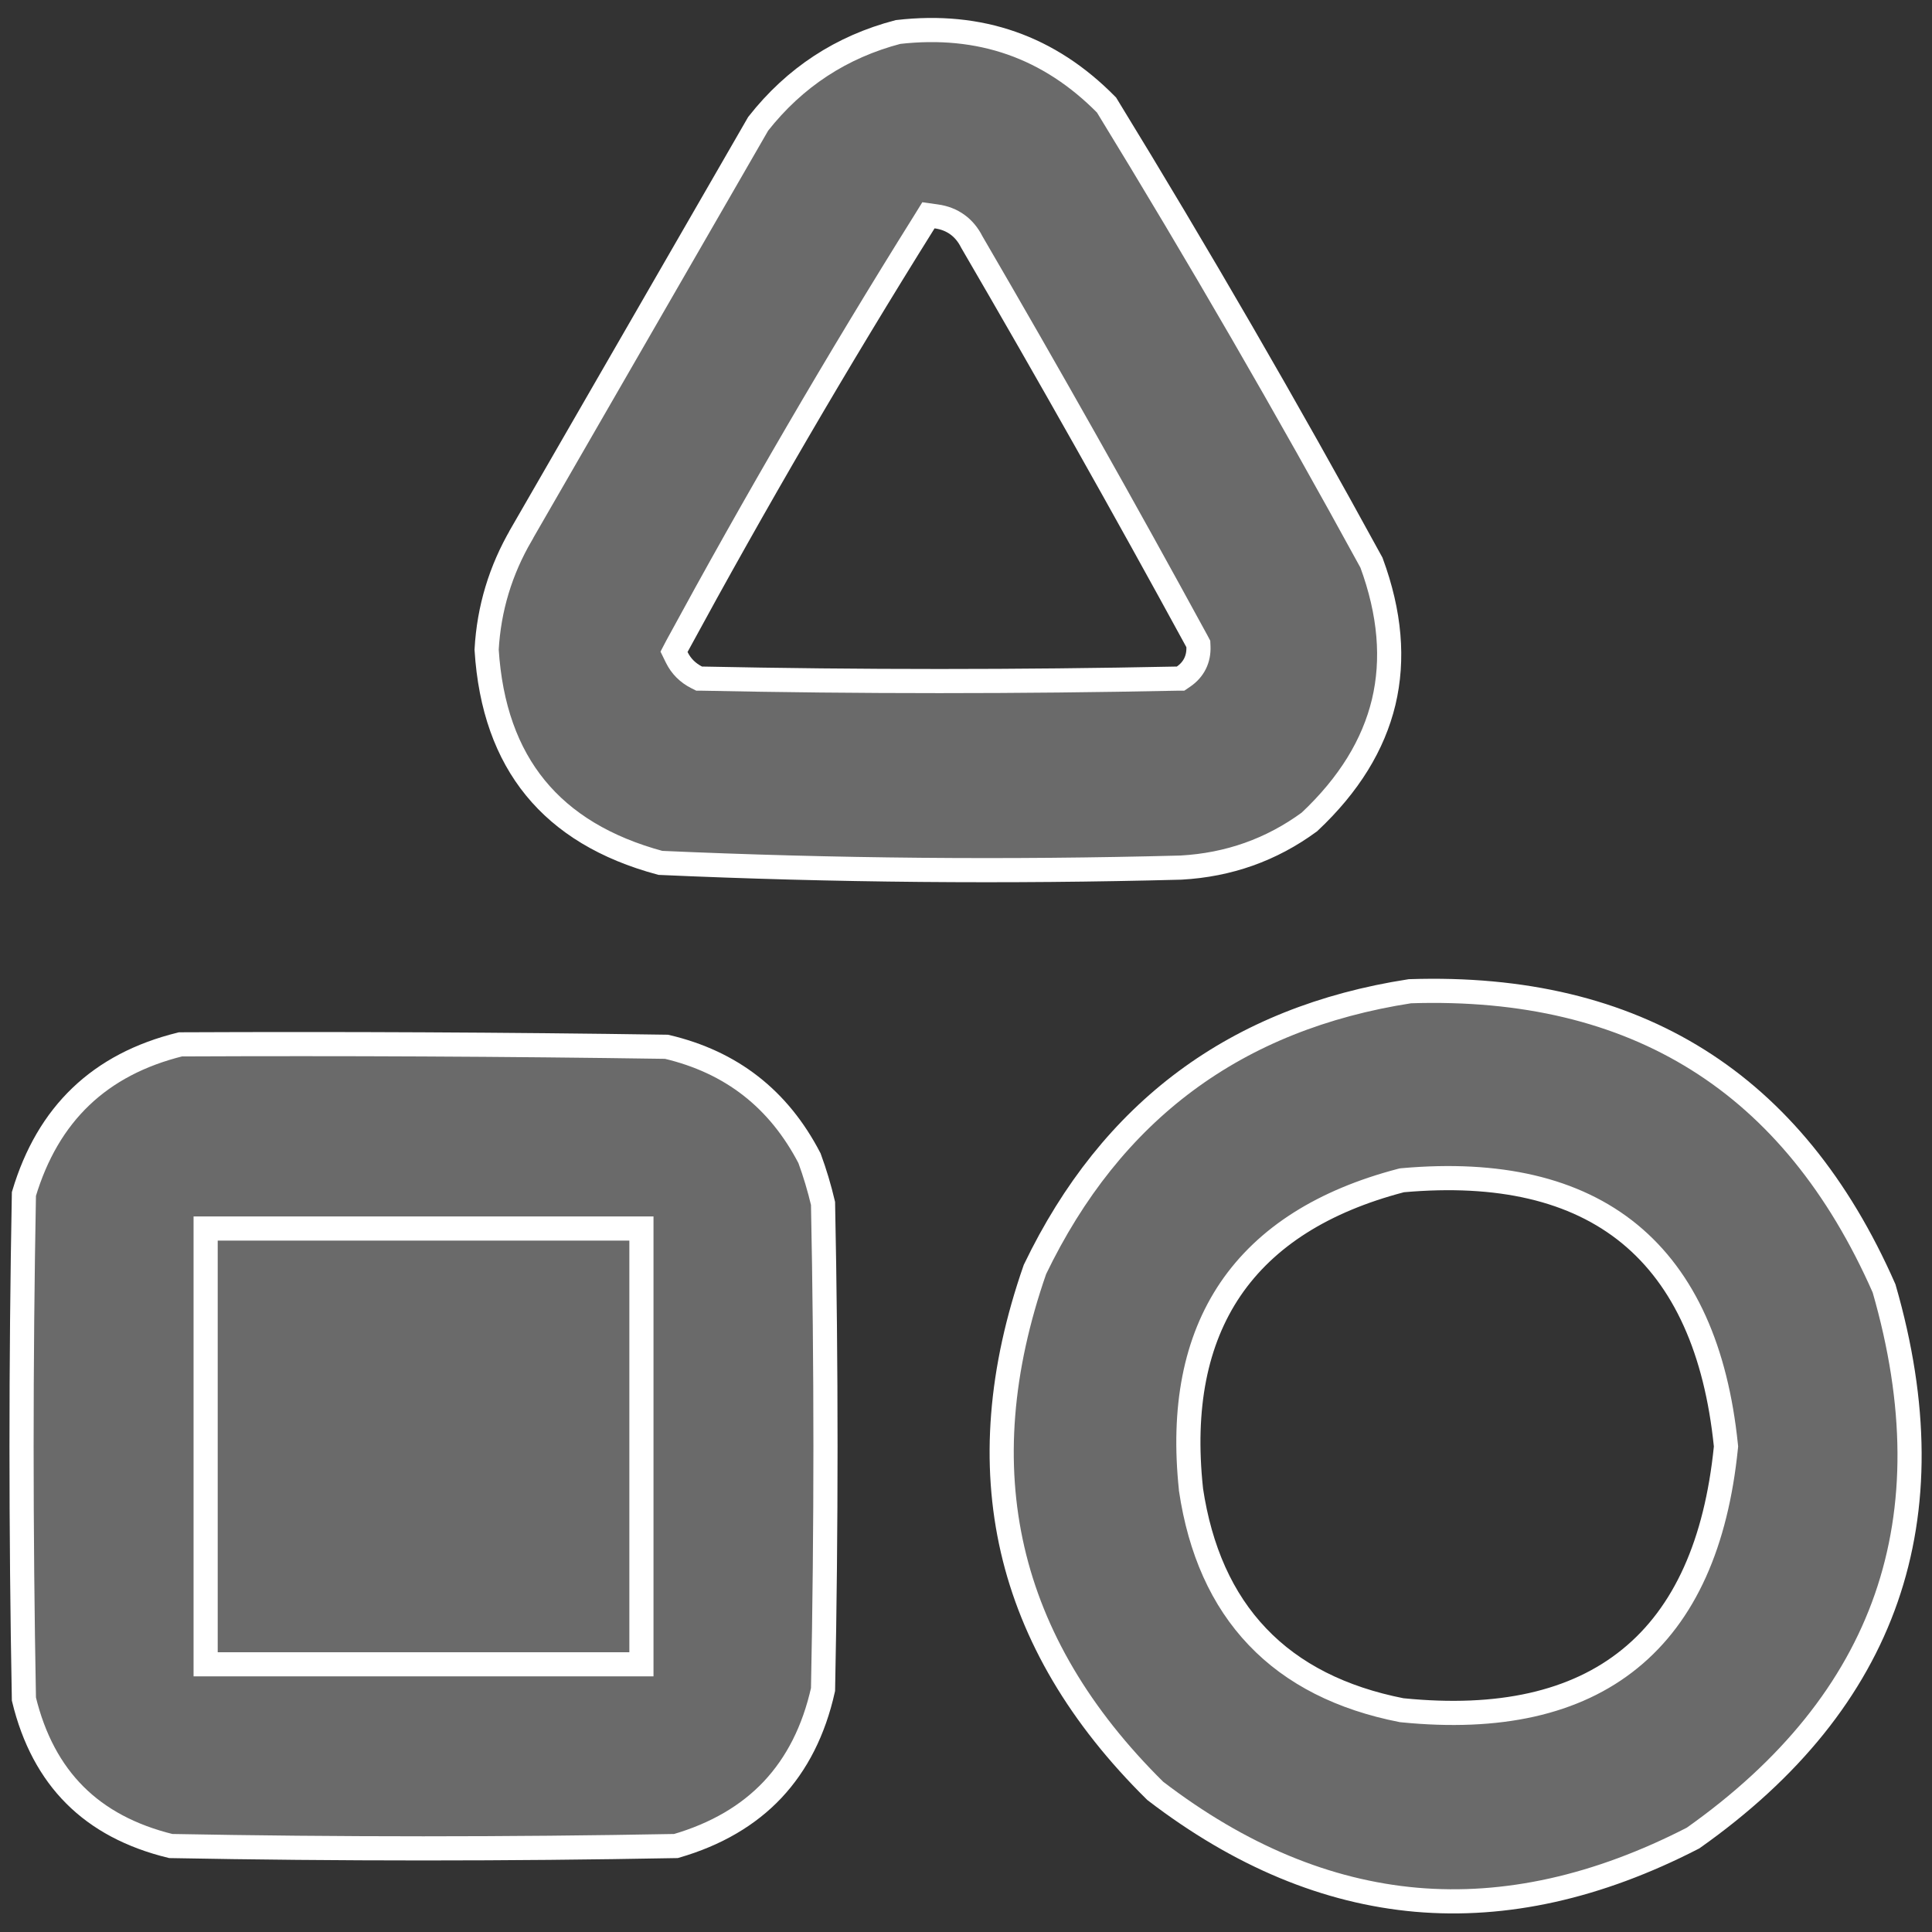<svg width="16" height="16" viewBox="0 0 16 16" fill="none" xmlns="http://www.w3.org/2000/svg">
<rect x="0" y="0" width="16" height="16" fill="#333333" stroke="none"/>
<g id="category (4) 1" clip-path="url(#clip0_832_16796)">
<g id="Group 950682669">
<g id="Group">
<path id="Vector" d="M4.317 4.428L4.317 4.427L6.279 1.025C6.582 0.64 6.968 0.388 7.437 0.265C8.117 0.187 8.69 0.388 9.164 0.87C9.926 2.114 10.657 3.377 11.358 4.66C11.512 5.078 11.543 5.462 11.459 5.815C11.374 6.168 11.172 6.499 10.844 6.807C10.529 7.038 10.175 7.163 9.781 7.185C8.343 7.223 6.905 7.21 5.469 7.146C5.012 7.023 4.67 6.814 4.434 6.525C4.197 6.235 4.06 5.856 4.03 5.38C4.049 5.04 4.145 4.723 4.317 4.428ZM7.753 1.792L7.689 1.783L7.655 1.838C6.937 2.986 6.254 4.158 5.606 5.352L5.582 5.398L5.605 5.445C5.641 5.518 5.697 5.573 5.77 5.61L5.79 5.62L5.813 5.62C7.124 5.647 8.436 5.647 9.747 5.62L9.777 5.62L9.802 5.603C9.886 5.545 9.929 5.459 9.925 5.356L9.924 5.333L9.913 5.312C9.308 4.202 8.686 3.099 8.048 2.004C7.988 1.884 7.887 1.81 7.753 1.792Z" fill="#6A6A6A" stroke="white" stroke-width="0.2"/>
</g>
<g id="Group_2">
<path id="Vector_2" d="M11.618 9.774L11.609 9.775L11.601 9.777C10.961 9.945 10.486 10.242 10.191 10.675C9.897 11.108 9.792 11.663 9.863 12.331L9.863 12.331L9.863 12.335C9.938 12.837 10.119 13.246 10.414 13.555C10.708 13.864 11.109 14.065 11.607 14.163L11.607 14.163L11.617 14.164C12.41 14.243 13.043 14.107 13.498 13.737C13.954 13.367 14.213 12.777 14.293 11.989L14.294 11.979L14.293 11.969C14.212 11.183 13.951 10.593 13.496 10.219C13.041 9.846 12.409 9.704 11.618 9.774ZM8.571 10.513C9.204 9.198 10.236 8.432 11.676 8.209C12.617 8.178 13.41 8.369 14.061 8.777C14.711 9.184 15.226 9.813 15.603 10.67C15.88 11.628 15.883 12.481 15.621 13.235C15.359 13.988 14.829 14.651 14.021 15.222C13.23 15.629 12.467 15.797 11.729 15.733C10.991 15.668 10.27 15.37 9.567 14.831C8.943 14.215 8.551 13.549 8.386 12.834C8.221 12.118 8.281 11.346 8.571 10.513Z" fill="#6A6A6A" stroke="white" stroke-width="0.2"/>
</g>
<g id="Group_3">
<path id="Vector_3" d="M1.703 10.174H1.803H1.809H1.816H1.823H1.829H1.836H1.843H1.849H1.856H1.863H1.869H1.876H1.883H1.889H1.896H1.903H1.909H1.916H1.923H1.929H1.936H1.943H1.949H1.956H1.962H1.969H1.976H1.982H1.989H1.996H2.002H2.009H2.016H2.022H2.029H2.036H2.042H2.049H2.056H2.062H2.069H2.076H2.082H2.089H2.096H2.102H2.109H2.116H2.122H2.129H2.136H2.142H2.149H2.156H2.162H2.169H2.176H2.182H2.189H2.196H2.202H2.209H2.216H2.222H2.229H2.235H2.242H2.249H2.255H2.262H2.269H2.275H2.282H2.289H2.295H2.302H2.309H2.315H2.322H2.329H2.335H2.342H2.349H2.355H2.362H2.369H2.375H2.382H2.389H2.395H2.402H2.409H2.415H2.422H2.429H2.435H2.442H2.449H2.455H2.462H2.469H2.475H2.482H2.488H2.495H2.502H2.508H2.515H2.522H2.528H2.535H2.542H2.548H2.555H2.562H2.568H2.575H2.582H2.588H2.595H2.602H2.608H2.615H2.622H2.628H2.635H2.642H2.648H2.655H2.662H2.668H2.675H2.682H2.688H2.695H2.702H2.708H2.715H2.722H2.728H2.735H2.741H2.748H2.755H2.761H2.768H2.775H2.781H2.788H2.795H2.801H2.808H2.815H2.821H2.828H2.835H2.841H2.848H2.855H2.861H2.868H2.875H2.881H2.888H2.895H2.901H2.908H2.915H2.921H2.928H2.935H2.941H2.948H2.955H2.961H2.968H2.975H2.981H2.988H2.995H3.001H3.008H3.014H3.021H3.028H3.034H3.041H3.048H3.054H3.061H3.068H3.074H3.081H3.088H3.094H3.101H3.108H3.114H3.121H3.128H3.134H3.141H3.148H3.154H3.161H3.168H3.174H3.181H3.188H3.194H3.201H3.208H3.214H3.221H3.228H3.234H3.241H3.248H3.254H3.261H3.268H3.274H3.281H3.287H3.294H3.301H3.307H3.314H3.321H3.327H3.334H3.341H3.347H3.354H3.361H3.367H3.374H3.381H3.387H3.394H3.401H3.407H3.414H3.421H3.427H3.434H3.441H3.447H3.454H3.461H3.467H3.474H3.481H3.487H3.494H3.501H3.507H3.514H3.521H3.527H3.534H3.54H3.547H3.554H3.56H3.567H3.574H3.58H3.587H3.594H3.6H3.607H3.614H3.62H3.627H3.634H3.64H3.647H3.654H3.66H3.667H3.674H3.68H3.687H3.694H3.7H3.707H3.714H3.72H3.727H3.734H3.74H3.747H3.754H3.76H3.767H3.774H3.78H3.787H3.793H3.8H3.807H3.813H3.82H3.827H3.833H3.84H3.847H3.853H3.86H3.867H3.873H3.88H3.887H3.893H3.9H3.907H3.913H3.92H3.927H3.933H3.94H3.947H3.953H3.96H3.967H3.973H3.98H3.987H3.993H4H4.007H4.013H4.02H4.027H4.033H4.04H4.047H4.053H4.06H4.066H4.073H4.08H4.086H4.093H4.1H4.106H4.113H4.12H4.126H4.133H4.14H4.146H4.153H4.16H4.166H4.173H4.18H4.186H4.193H4.2H4.206H4.213H4.22H4.226H4.233H4.24H4.246H4.253H4.26H4.266H4.273H4.28H4.286H4.293H4.3H4.306H4.313H4.32H4.326H4.333H4.339H4.346H4.353H4.359H4.366H4.373H4.379H4.386H4.393H4.399H4.406H4.413H4.419H4.426H4.433H4.439H4.446H4.453H4.459H4.466H4.473H4.479H4.486H4.493H4.499H4.506H4.513H4.519H4.526H4.533H4.539H4.546H4.553H4.559H4.566H4.573H4.579H4.586H4.592H4.599H4.606H4.612H4.619H4.626H4.632H4.639H4.646H4.652H4.659H4.666H4.672H4.679H4.686H4.692H4.699H4.706H4.712H4.719H4.726H4.732H4.739H4.746H4.752H4.759H4.766H4.772H4.779H4.786H4.792H4.799H4.806H4.812H4.819H4.826H4.832H4.839H4.846H4.852H4.859H4.865H4.872H4.879H4.885H4.892H4.899H4.905H4.912H4.919H4.925H4.932H4.939H4.945H4.952H4.959H4.965H4.972H4.979H4.985H4.992H4.999H5.005H5.012H5.019H5.025H5.032H5.039H5.045H5.052H5.059H5.065H5.072H5.079H5.085H5.092H5.099H5.105H5.112H5.118H5.125H5.132H5.138H5.145H5.152H5.158H5.165H5.172H5.178H5.185H5.192H5.198H5.205H5.212H5.312V10.274V10.281V10.287V10.294V10.301V10.307V10.314V10.321V10.327V10.334V10.341V10.347V10.354V10.361V10.367V10.374V10.38V10.387V10.394V10.4V10.407V10.414V10.42V10.427V10.434V10.44V10.447V10.454V10.46V10.467V10.474V10.48V10.487V10.494V10.5V10.507V10.514V10.52V10.527V10.534V10.54V10.547V10.554V10.56V10.567V10.574V10.58V10.587V10.594V10.6V10.607V10.614V10.62V10.627V10.633V10.64V10.647V10.653V10.66V10.667V10.673V10.68V10.687V10.693V10.7V10.707V10.713V10.72V10.727V10.733V10.74V10.747V10.753V10.76V10.767V10.773V10.78V10.787V10.793V10.8V10.807V10.813V10.82V10.827V10.833V10.84V10.847V10.853V10.86V10.867V10.873V10.88V10.886V10.893V10.9V10.906V10.913V10.92V10.927V10.933V10.94V10.946V10.953V10.96V10.966V10.973V10.98V10.986V10.993V11V11.006V11.013V11.02V11.026V11.033V11.04V11.046V11.053V11.06V11.066V11.073V11.08V11.086V11.093V11.1V11.106V11.113V11.12V11.126V11.133V11.139V11.146V11.153V11.159V11.166V11.173V11.18V11.186V11.193V11.199V11.206V11.213V11.219V11.226V11.233V11.239V11.246V11.253V11.259V11.266V11.273V11.279V11.286V11.293V11.299V11.306V11.313V11.319V11.326V11.333V11.339V11.346V11.353V11.359V11.366V11.373V11.379V11.386V11.393V11.399V11.406V11.412V11.419V11.426V11.432V11.439V11.446V11.453V11.459V11.466V11.472V11.479V11.486V11.492V11.499V11.506V11.512V11.519V11.526V11.532V11.539V11.546V11.552V11.559V11.566V11.572V11.579V11.586V11.592V11.599V11.606V11.612V11.619V11.626V11.632V11.639V11.646V11.652V11.659V11.665V11.672V11.679V11.685V11.692V11.699V11.706V11.712V11.719V11.725V11.732V11.739V11.745V11.752V11.759V11.765V11.772V11.779V11.785V11.792V11.799V11.805V11.812V11.819V11.825V11.832V11.839V11.845V11.852V11.859V11.865V11.872V11.879V11.885V11.892V11.899V11.905V11.912V11.918V11.925V11.932V11.938V11.945V11.952V11.959V11.965V11.972V11.979V11.985V11.992V11.998V12.005V12.012V12.018V12.025V12.032V12.038V12.045V12.052V12.058V12.065V12.072V12.078V12.085V12.092V12.098V12.105V12.112V12.118V12.125V12.132V12.138V12.145V12.152V12.158V12.165V12.171V12.178V12.185V12.191V12.198V12.205V12.211V12.218V12.225V12.232V12.238V12.245V12.251V12.258V12.265V12.271V12.278V12.285V12.291V12.298V12.305V12.311V12.318V12.325V12.331V12.338V12.345V12.351V12.358V12.365V12.371V12.378V12.385V12.391V12.398V12.405V12.411V12.418V12.425V12.431V12.438V12.444V12.451V12.458V12.464V12.471V12.478V12.485V12.491V12.498V12.505V12.511V12.518V12.524V12.531V12.538V12.544V12.551V12.558V12.564V12.571V12.578V12.584V12.591V12.598V12.604V12.611V12.618V12.624V12.631V12.638V12.644V12.651V12.658V12.664V12.671V12.678V12.684V12.691V12.698V12.704V12.711V12.717V12.724V12.731V12.738V12.744V12.751V12.758V12.764V12.771V12.777V12.784V12.791V12.797V12.804V12.811V12.817V12.824V12.831V12.837V12.844V12.851V12.857V12.864V12.871V12.877V12.884V12.891V12.897V12.904V12.911V12.917V12.924V12.931V12.937V12.944V12.951V12.957V12.964V12.97V12.977V12.984V12.991V12.997V13.004V13.011V13.017V13.024V13.03V13.037V13.044V13.05V13.057V13.064V13.07V13.077V13.084V13.09V13.097V13.104V13.11V13.117V13.124V13.13V13.137V13.144V13.15V13.157V13.164V13.17V13.177V13.184V13.19V13.197V13.204V13.21V13.217V13.224V13.23V13.237V13.243V13.25V13.257V13.264V13.27V13.277V13.284V13.29V13.297V13.303V13.31V13.317V13.323V13.33V13.337V13.343V13.35V13.357V13.363V13.37V13.377V13.383V13.39V13.397V13.403V13.41V13.417V13.423V13.43V13.437V13.443V13.45V13.457V13.463V13.47V13.477V13.483V13.49V13.496V13.503V13.51V13.517V13.523V13.53V13.537V13.543V13.55V13.556V13.563V13.57V13.576V13.583V13.59V13.596V13.603V13.61V13.616V13.623V13.63V13.636V13.643V13.65V13.656V13.663V13.67V13.676V13.683V13.783H5.212H5.205H5.198H5.192H5.185H5.178H5.172H5.165H5.158H5.152H5.145H5.138H5.132H5.125H5.118H5.112H5.105H5.099H5.092H5.085H5.079H5.072H5.065H5.059H5.052H5.045H5.039H5.032H5.025H5.019H5.012H5.005H4.999H4.992H4.985H4.979H4.972H4.965H4.959H4.952H4.945H4.939H4.932H4.925H4.919H4.912H4.905H4.899H4.892H4.885H4.879H4.872H4.865H4.859H4.852H4.846H4.839H4.832H4.826H4.819H4.812H4.806H4.799H4.792H4.786H4.779H4.772H4.766H4.759H4.752H4.746H4.739H4.732H4.726H4.719H4.712H4.706H4.699H4.692H4.686H4.679H4.672H4.666H4.659H4.652H4.646H4.639H4.632H4.626H4.619H4.612H4.606H4.599H4.592H4.586H4.579H4.573H4.566H4.559H4.553H4.546H4.539H4.533H4.526H4.519H4.513H4.506H4.499H4.493H4.486H4.479H4.473H4.466H4.459H4.453H4.446H4.439H4.433H4.426H4.419H4.413H4.406H4.399H4.393H4.386H4.379H4.373H4.366H4.359H4.353H4.346H4.339H4.333H4.326H4.32H4.313H4.306H4.3H4.293H4.286H4.28H4.273H4.266H4.26H4.253H4.246H4.24H4.233H4.226H4.22H4.213H4.206H4.2H4.193H4.186H4.18H4.173H4.166H4.16H4.153H4.146H4.14H4.133H4.126H4.12H4.113H4.106H4.1H4.093H4.086H4.08H4.073H4.066H4.06H4.053H4.047H4.04H4.033H4.027H4.02H4.013H4.007H4H3.993H3.987H3.98H3.973H3.967H3.96H3.953H3.947H3.94H3.933H3.927H3.92H3.913H3.907H3.9H3.893H3.887H3.88H3.873H3.867H3.86H3.853H3.847H3.84H3.833H3.827H3.82H3.813H3.807H3.8H3.793H3.787H3.78H3.774H3.767H3.76H3.754H3.747H3.74H3.734H3.727H3.72H3.714H3.707H3.7H3.694H3.687H3.68H3.674H3.667H3.66H3.654H3.647H3.64H3.634H3.627H3.62H3.614H3.607H3.6H3.594H3.587H3.58H3.574H3.567H3.56H3.554H3.547H3.54H3.534H3.527H3.521H3.514H3.507H3.501H3.494H3.487H3.481H3.474H3.467H3.461H3.454H3.447H3.441H3.434H3.427H3.421H3.414H3.407H3.401H3.394H3.387H3.381H3.374H3.367H3.361H3.354H3.347H3.341H3.334H3.327H3.321H3.314H3.307H3.301H3.294H3.287H3.281H3.274H3.268H3.261H3.254H3.248H3.241H3.234H3.228H3.221H3.214H3.208H3.201H3.194H3.188H3.181H3.174H3.168H3.161H3.154H3.148H3.141H3.134H3.128H3.121H3.114H3.108H3.101H3.094H3.088H3.081H3.074H3.068H3.061H3.054H3.048H3.041H3.034H3.028H3.021H3.014H3.008H3.001H2.995H2.988H2.981H2.975H2.968H2.961H2.955H2.948H2.941H2.935H2.928H2.921H2.915H2.908H2.901H2.895H2.888H2.881H2.875H2.868H2.861H2.855H2.848H2.841H2.835H2.828H2.821H2.815H2.808H2.801H2.795H2.788H2.781H2.775H2.768H2.761H2.755H2.748H2.741H2.735H2.728H2.722H2.715H2.708H2.702H2.695H2.688H2.682H2.675H2.668H2.662H2.655H2.648H2.642H2.635H2.628H2.622H2.615H2.608H2.602H2.595H2.588H2.582H2.575H2.568H2.562H2.555H2.548H2.542H2.535H2.528H2.522H2.515H2.508H2.502H2.495H2.488H2.482H2.475H2.469H2.462H2.455H2.449H2.442H2.435H2.429H2.422H2.415H2.409H2.402H2.395H2.389H2.382H2.375H2.369H2.362H2.355H2.349H2.342H2.335H2.329H2.322H2.315H2.309H2.302H2.295H2.289H2.282H2.275H2.269H2.262H2.255H2.249H2.242H2.235H2.229H2.222H2.216H2.209H2.202H2.196H2.189H2.182H2.176H2.169H2.162H2.156H2.149H2.142H2.136H2.129H2.122H2.116H2.109H2.102H2.096H2.089H2.082H2.076H2.069H2.062H2.056H2.049H2.042H2.036H2.029H2.022H2.016H2.009H2.002H1.996H1.989H1.982H1.976H1.969H1.962H1.956H1.949H1.943H1.936H1.929H1.923H1.916H1.909H1.903H1.896H1.889H1.883H1.876H1.869H1.863H1.856H1.849H1.843H1.836H1.829H1.823H1.816H1.809H1.803H1.703V13.683V10.174ZM1.703 10.174V10.274M1.703 10.174V10.274M1.703 10.274V10.281M1.703 10.274V10.281M1.703 10.281V10.287M1.703 10.281V10.287M1.703 10.287V10.294M1.703 10.287V10.294M1.703 10.294V10.301M1.703 10.294V10.301M1.703 10.301V10.307M1.703 10.301V10.307M1.703 10.307V10.314M1.703 10.307V10.314M1.703 10.314V10.321M1.703 10.314V10.321M1.703 10.321V10.327M1.703 10.321V10.327M1.703 10.327V10.334M1.703 10.327V10.334M1.703 10.334V10.341M1.703 10.334V10.341M1.703 10.341V10.347M1.703 10.341V10.347M1.703 10.347V10.354M1.703 10.347V10.354M1.703 10.354V10.361M1.703 10.354V10.361M1.703 10.361V10.367M1.703 10.361V10.367M1.703 10.367V10.374M1.703 10.367V10.374M1.703 10.374V10.38M1.703 10.374V10.38M1.703 10.38V10.387M1.703 10.38V10.387M1.703 10.387V10.394M1.703 10.387V10.394M1.703 10.394V10.4M1.703 10.394V10.4M1.703 10.4V10.407M1.703 10.4V10.407M1.703 10.407V10.414M1.703 10.407V10.414M1.703 10.414V10.42M1.703 10.414V10.42M1.703 10.42V10.427M1.703 10.42V10.427M1.703 10.427V10.434M1.703 10.427V10.434M1.703 10.434V10.44M1.703 10.434V10.44M1.703 10.44V10.447M1.703 10.44V10.447M1.703 10.447V10.454M1.703 10.447V10.454M1.703 10.454V10.46M1.703 10.454V10.46M1.703 10.46V10.467M1.703 10.46V10.467M1.703 10.467V10.474M1.703 10.467V10.474M1.703 10.474V10.48M1.703 10.474V10.48M1.703 10.48V10.487M1.703 10.48V10.487M1.703 10.487V10.494M1.703 10.487V10.494M1.703 10.494V10.5M1.703 10.494V10.5M1.703 10.5V10.507M1.703 10.5V10.507M1.703 10.507V10.514M1.703 10.507V10.514M1.703 10.514V10.52M1.703 10.514V10.52M1.703 10.52V10.527M1.703 10.52V10.527M1.703 10.527V10.534M1.703 10.527V10.534M1.703 10.534V10.54M1.703 10.534V10.54M1.703 10.54V10.547M1.703 10.54V10.547M1.703 10.547V10.554M1.703 10.547V10.554M1.703 10.554V10.56M1.703 10.554V10.56M1.703 10.56V10.567M1.703 10.56V10.567M1.703 10.567V10.574M1.703 10.567V10.574M1.703 10.574V10.58M1.703 10.574V10.58M1.703 10.58V10.587M1.703 10.58V10.587M1.703 10.587V10.594M1.703 10.587V10.594M1.703 10.594V10.6M1.703 10.594V10.6M1.703 10.6V10.607M1.703 10.6V10.607M1.703 10.607V10.614M1.703 10.607V10.614M1.703 10.614V10.62M1.703 10.614V10.62M1.703 10.62V10.627M1.703 10.62V10.627M1.703 10.627V10.633M1.703 10.627V10.633M1.703 10.633V10.64M1.703 10.633V10.64M1.703 10.64V10.647M1.703 10.64V10.647M1.703 10.647V10.653M1.703 10.647V10.653M1.703 10.653V10.66M1.703 10.653V10.66M1.703 10.66V10.667M1.703 10.66V10.667M1.703 10.667V10.673M1.703 10.667V10.673M1.703 10.673V10.68M1.703 10.673V10.68M1.703 10.68V10.687M1.703 10.68V10.687M1.703 10.687V10.693M1.703 10.687V10.693M1.703 10.693V10.7M1.703 10.693V10.7M1.703 10.7V10.707M1.703 10.7V10.707M1.703 10.707V10.713M1.703 10.707V10.713M1.703 10.713V10.72M1.703 10.713V10.72M1.703 10.72V10.727M1.703 10.72V10.727M1.703 10.727V10.733M1.703 10.727V10.733M1.703 10.733V10.74M1.703 10.733V10.74M1.703 10.74V10.747M1.703 10.74V10.747M1.703 10.747V10.753M1.703 10.747V10.753M1.703 10.753V10.76M1.703 10.753V10.76M1.703 10.76V10.767M1.703 10.76V10.767M1.703 10.767V10.773M1.703 10.767V10.773M1.703 10.773V10.78M1.703 10.773V10.78M1.703 10.78V10.787M1.703 10.78V10.787M1.703 10.787V10.793M1.703 10.787V10.793M1.703 10.793V10.8M1.703 10.793V10.8M1.703 10.8V10.807M1.703 10.8V10.807M1.703 10.807V10.813M1.703 10.807V10.813M1.703 10.813V10.82M1.703 10.813V10.82M1.703 10.82V10.827M1.703 10.82V10.827M1.703 10.827V10.833M1.703 10.827V10.833M1.703 10.833V10.84M1.703 10.833V10.84M1.703 10.84V10.847M1.703 10.84V10.847M1.703 10.847V10.853M1.703 10.847V10.853M1.703 10.853V10.86M1.703 10.853V10.86M1.703 10.86V10.867M1.703 10.86V10.867M1.703 10.867V10.873M1.703 10.867V10.873M1.703 10.873V10.88M1.703 10.873V10.88M1.703 10.88V10.886M1.703 10.88V10.886M1.703 10.886V10.893M1.703 10.886V10.893M1.703 10.893V10.9M1.703 10.893V10.9M1.703 10.9V10.906M1.703 10.9V10.906M1.703 10.906V10.913M1.703 10.906V10.913M1.703 10.913V10.92M1.703 10.913V10.92M1.703 10.92V10.927M1.703 10.92V10.927M1.703 10.927V10.933M1.703 10.927V10.933M1.703 10.933V10.94M1.703 10.933V10.94M1.703 10.94V10.946M1.703 10.94V10.946M1.703 10.946V10.953M1.703 10.946V10.953M1.703 10.953V10.96M1.703 10.953V10.96M1.703 10.96V10.966M1.703 10.96V10.966M1.703 10.966V10.973M1.703 10.966V10.973M1.703 10.973V10.98M1.703 10.973V10.98M1.703 10.98V10.986M1.703 10.98V10.986M1.703 10.986V10.993M1.703 10.986V10.993M1.703 10.993V11M1.703 10.993V11M1.703 11V11.006M1.703 11V11.006M1.703 11.006V11.013M1.703 11.006V11.013M1.703 11.013V11.02M1.703 11.013V11.02M1.703 11.02V11.026M1.703 11.02V11.026M1.703 11.026V11.033M1.703 11.026V11.033M1.703 11.033V11.04M1.703 11.033V11.04M1.703 11.04V11.046M1.703 11.04V11.046M1.703 11.046V11.053M1.703 11.046V11.053M1.703 11.053V11.06M1.703 11.053V11.06M1.703 11.06V11.066M1.703 11.06V11.066M1.703 11.066V11.073M1.703 11.066V11.073M1.703 11.073V11.08M1.703 11.073V11.08M1.703 11.08V11.086M1.703 11.08V11.086M1.703 11.086V11.093M1.703 11.086V11.093M1.703 11.093V11.1M1.703 11.093V11.1M1.703 11.1V11.106M1.703 11.1V11.106M1.703 11.106V11.113M1.703 11.106V11.113M1.703 11.113V11.12M1.703 11.113V11.12M1.703 11.12V11.126M1.703 11.12V11.126M1.703 11.126V11.133M1.703 11.126V11.133M1.703 11.133V11.139M1.703 11.133V11.139M1.703 11.139V11.146M1.703 11.139V11.146M1.703 11.146V11.153M1.703 11.146V11.153M1.703 11.153V11.159M1.703 11.153V11.159M1.703 11.159V11.166M1.703 11.159V11.166M1.703 11.166V11.173M1.703 11.166V11.173M1.703 11.173V11.18M1.703 11.173V11.18M1.703 11.18V11.186M1.703 11.18V11.186M1.703 11.186V11.193M1.703 11.186V11.193M1.703 11.193V11.199M1.703 11.193V11.199M1.703 11.199V11.206M1.703 11.199V11.206M1.703 11.206V11.213M1.703 11.206V11.213M1.703 11.213V11.219M1.703 11.213V11.219M1.703 11.219V11.226M1.703 11.219V11.226M1.703 11.226V11.233M1.703 11.226V11.233M1.703 11.233V11.239M1.703 11.233V11.239M1.703 11.239V11.246M1.703 11.239V11.246M1.703 11.246V11.253M1.703 11.246V11.253M1.703 11.253V11.259M1.703 11.253V11.259M1.703 11.259V11.266M1.703 11.259V11.266M1.703 11.266V11.273M1.703 11.266V11.273M1.703 11.273V11.279M1.703 11.273V11.279M1.703 11.279V11.286M1.703 11.279V11.286M1.703 11.286V11.293M1.703 11.286V11.293M1.703 11.293V11.299M1.703 11.293V11.299M1.703 11.299V11.306M1.703 11.299V11.306M1.703 11.306V11.313M1.703 11.306V11.313M1.703 11.313V11.319M1.703 11.313V11.319M1.703 11.319V11.326M1.703 11.319V11.326M1.703 11.326V11.333M1.703 11.326V11.333M1.703 11.333V11.339M1.703 11.333V11.339M1.703 11.339V11.346M1.703 11.339V11.346M1.703 11.346V11.353M1.703 11.346V11.353M1.703 11.353V11.359M1.703 11.353V11.359M1.703 11.359V11.366M1.703 11.359V11.366M1.703 11.366V11.373M1.703 11.366V11.373M1.703 11.373V11.379M1.703 11.373V11.379M1.703 11.379V11.386M1.703 11.379V11.386M1.703 11.386V11.393M1.703 11.386V11.393M1.703 11.393V11.399M1.703 11.393V11.399M1.703 11.399V11.406M1.703 11.399V11.406M1.703 11.406V11.412M1.703 11.406V11.412M1.703 11.412V11.419M1.703 11.412V11.419M1.703 11.419V11.426M1.703 11.419V11.426M1.703 11.426V11.432M1.703 11.426V11.432M1.703 11.432V11.439M1.703 11.432V11.439M1.703 11.439V11.446M1.703 11.439V11.446M1.703 11.446V11.453M1.703 11.446V11.453M1.703 11.453V11.459M1.703 11.453V11.459M1.703 11.459V11.466M1.703 11.459V11.466M1.703 11.466V11.472M1.703 11.466V11.472M1.703 11.472V11.479M1.703 11.472V11.479M1.703 11.479V11.486M1.703 11.479V11.486M1.703 11.486V11.492M1.703 11.486V11.492M1.703 11.492V11.499M1.703 11.492V11.499M1.703 11.499V11.506M1.703 11.499V11.506M1.703 11.506V11.512M1.703 11.506V11.512M1.703 11.512V11.519M1.703 11.512V11.519M1.703 11.519V11.526M1.703 11.519V11.526M1.703 11.526V11.532M1.703 11.526V11.532M1.703 11.532V11.539M1.703 11.532V11.539M1.703 11.539V11.546M1.703 11.539V11.546M1.703 11.546V11.552M1.703 11.546V11.552M1.703 11.552V11.559M1.703 11.552V11.559M1.703 11.559V11.566M1.703 11.559V11.566M1.703 11.566V11.572M1.703 11.566V11.572M1.703 11.572V11.579M1.703 11.572V11.579M1.703 11.579V11.586M1.703 11.579V11.586M1.703 11.586V11.592M1.703 11.586V11.592M1.703 11.592V11.599M1.703 11.592V11.599M1.703 11.599V11.606M1.703 11.599V11.606M1.703 11.606V11.612M1.703 11.606V11.612M1.703 11.612V11.619M1.703 11.612V11.619M1.703 11.619V11.626M1.703 11.619V11.626M1.703 11.626V11.632M1.703 11.626V11.632M1.703 11.632V11.639M1.703 11.632V11.639M1.703 11.639V11.646M1.703 11.639V11.646M1.703 11.646V11.652M1.703 11.646V11.652M1.703 11.652V11.659M1.703 11.652V11.659M1.703 11.659V11.665M1.703 11.659V11.665M1.703 11.665V11.672M1.703 11.665V11.672M1.703 11.672V11.679M1.703 11.672V11.679M1.703 11.679V11.685M1.703 11.679V11.685M1.703 11.685V11.692M1.703 11.685V11.692M1.703 11.692V11.699M1.703 11.692V11.699M1.703 11.699V11.706M1.703 11.699V11.706M1.703 11.706V11.712M1.703 11.706V11.712M1.703 11.712V11.719M1.703 11.712V11.719M1.703 11.719V11.725M1.703 11.719V11.725M1.703 11.725V11.732M1.703 11.725V11.732M1.703 11.732V11.739M1.703 11.732V11.739M1.703 11.739V11.745M1.703 11.739V11.745M1.703 11.745V11.752M1.703 11.745V11.752M1.703 11.752V11.759M1.703 11.752V11.759M1.703 11.759V11.765M1.703 11.759V11.765M1.703 11.765V11.772M1.703 11.765V11.772M1.703 11.772V11.779M1.703 11.772V11.779M1.703 11.779V11.785M1.703 11.779V11.785M1.703 11.785V11.792M1.703 11.785V11.792M1.703 11.792V11.799M1.703 11.792V11.799M1.703 11.799V11.805M1.703 11.799V11.805M1.703 11.805V11.812M1.703 11.805V11.812M1.703 11.812V11.819M1.703 11.812V11.819M1.703 11.819V11.825M1.703 11.819V11.825M1.703 11.825V11.832M1.703 11.825V11.832M1.703 11.832V11.839M1.703 11.832V11.839M1.703 11.839V11.845M1.703 11.839V11.845M1.703 11.845V11.852M1.703 11.845V11.852M1.703 11.852V11.859M1.703 11.852V11.859M1.703 11.859V11.865M1.703 11.859V11.865M1.703 11.865V11.872M1.703 11.865V11.872M1.703 11.872V11.879M1.703 11.872V11.879M1.703 11.879V11.885M1.703 11.879V11.885M1.703 11.885V11.892M1.703 11.885V11.892M1.703 11.892V11.899M1.703 11.892V11.899M1.703 11.899V11.905M1.703 11.899V11.905M1.703 11.905V11.912M1.703 11.905V11.912M1.703 11.912V11.918M1.703 11.912V11.918M1.703 11.918V11.925M1.703 11.918V11.925M1.703 11.925V11.932M1.703 11.925V11.932M1.703 11.932V11.938M1.703 11.932V11.938M1.703 11.938V11.945M1.703 11.938V11.945M1.703 11.945V11.952M1.703 11.945V11.952M1.703 11.952V11.959M1.703 11.952V11.959M1.703 11.959V11.965M1.703 11.959V11.965M1.703 11.965V11.972M1.703 11.965V11.972M1.703 11.972V11.979M1.703 11.972V11.979M1.703 11.979V11.985M1.703 11.979V11.985M1.703 11.985V11.992M1.703 11.985V11.992M1.703 11.992V11.998M1.703 11.992V11.998M1.703 11.998V12.005M1.703 11.998V12.005M1.703 12.005V12.012M1.703 12.005V12.012M1.703 12.012V12.018M1.703 12.012V12.018M1.703 12.018V12.025M1.703 12.018V12.025M1.703 12.025V12.032M1.703 12.025V12.032M1.703 12.032V12.038M1.703 12.032V12.038M1.703 12.038V12.045M1.703 12.038V12.045M1.703 12.045V12.052M1.703 12.045V12.052M1.703 12.052V12.058M1.703 12.052V12.058M1.703 12.058V12.065M1.703 12.058V12.065M1.703 12.065V12.072M1.703 12.065V12.072M1.703 12.072V12.078M1.703 12.072V12.078M1.703 12.078V12.085M1.703 12.078V12.085M1.703 12.085V12.092M1.703 12.085V12.092M1.703 12.092V12.098M1.703 12.092V12.098M1.703 12.098V12.105M1.703 12.098V12.105M1.703 12.105V12.112M1.703 12.105V12.112M1.703 12.112V12.118M1.703 12.112V12.118M1.703 12.118V12.125M1.703 12.118V12.125M1.703 12.125V12.132M1.703 12.125V12.132M1.703 12.132V12.138M1.703 12.132V12.138M1.703 12.138V12.145M1.703 12.138V12.145M1.703 12.145V12.152M1.703 12.145V12.152M1.703 12.152V12.158M1.703 12.152V12.158M1.703 12.158V12.165M1.703 12.158V12.165M1.703 12.165V12.171M1.703 12.165V12.171M1.703 12.171V12.178M1.703 12.171V12.178M1.703 12.178V12.185M1.703 12.178V12.185M1.703 12.185V12.191M1.703 12.185V12.191M1.703 12.191V12.198M1.703 12.191V12.198M1.703 12.198V12.205M1.703 12.198V12.205M1.703 12.205V12.211M1.703 12.205V12.211M1.703 12.211V12.218M1.703 12.211V12.218M1.703 12.218V12.225M1.703 12.218V12.225M1.703 12.225V12.232M1.703 12.225V12.232M1.703 12.232V12.238M1.703 12.232V12.238M1.703 12.238V12.245M1.703 12.238V12.245M1.703 12.245V12.251M1.703 12.245V12.251M1.703 12.251V12.258M1.703 12.251V12.258M1.703 12.258V12.265M1.703 12.258V12.265M1.703 12.265V12.271M1.703 12.265V12.271M1.703 12.271V12.278M1.703 12.271V12.278M1.703 12.278V12.285M1.703 12.278V12.285M1.703 12.285V12.291M1.703 12.285V12.291M1.703 12.291V12.298M1.703 12.291V12.298M1.703 12.298V12.305M1.703 12.298V12.305M1.703 12.305V12.311M1.703 12.305V12.311M1.703 12.311V12.318M1.703 12.311V12.318M1.703 12.318V12.325M1.703 12.318V12.325M1.703 12.325V12.331M1.703 12.325V12.331M1.703 12.331V12.338M1.703 12.331V12.338M1.703 12.338V12.345M1.703 12.338V12.345M1.703 12.345V12.351M1.703 12.345V12.351M1.703 12.351V12.358M1.703 12.351V12.358M1.703 12.358V12.365M1.703 12.358V12.365M1.703 12.365V12.371M1.703 12.365V12.371M1.703 12.371V12.378M1.703 12.371V12.378M1.703 12.378V12.385M1.703 12.378V12.385M1.703 12.385V12.391M1.703 12.385V12.391M1.703 12.391V12.398M1.703 12.391V12.398M1.703 12.398V12.405M1.703 12.398V12.405M1.703 12.405V12.411M1.703 12.405V12.411M1.703 12.411V12.418M1.703 12.411V12.418M1.703 12.418V12.425M1.703 12.418V12.425M1.703 12.425V12.431M1.703 12.425V12.431M1.703 12.431V12.438M1.703 12.431V12.438M1.703 12.438V12.444M1.703 12.438V12.444M1.703 12.444V12.451M1.703 12.444V12.451M1.703 12.451V12.458M1.703 12.451V12.458M1.703 12.458V12.464M1.703 12.458V12.464M1.703 12.464V12.471M1.703 12.464V12.471M1.703 12.471V12.478M1.703 12.471V12.478M1.703 12.478V12.485M1.703 12.478V12.485M1.703 12.485V12.491M1.703 12.485V12.491M1.703 12.491V12.498M1.703 12.491V12.498M1.703 12.498V12.505M1.703 12.498V12.505M1.703 12.505V12.511M1.703 12.505V12.511M1.703 12.511V12.518M1.703 12.511V12.518M1.703 12.518V12.524M1.703 12.518V12.524M1.703 12.524V12.531M1.703 12.524V12.531M1.703 12.531V12.538M1.703 12.531V12.538M1.703 12.538V12.544M1.703 12.538V12.544M1.703 12.544V12.551M1.703 12.544V12.551M1.703 12.551V12.558M1.703 12.551V12.558M1.703 12.558V12.564M1.703 12.558V12.564M1.703 12.564V12.571M1.703 12.564V12.571M1.703 12.571V12.578M1.703 12.571V12.578M1.703 12.578V12.584M1.703 12.578V12.584M1.703 12.584V12.591M1.703 12.584V12.591M1.703 12.591V12.598M1.703 12.591V12.598M1.703 12.598V12.604M1.703 12.598V12.604M1.703 12.604V12.611M1.703 12.604V12.611M1.703 12.611V12.618M1.703 12.611V12.618M1.703 12.618V12.624M1.703 12.618V12.624M1.703 12.624V12.631M1.703 12.624V12.631M1.703 12.631V12.638M1.703 12.631V12.638M1.703 12.638V12.644M1.703 12.638V12.644M1.703 12.644V12.651M1.703 12.644V12.651M1.703 12.651V12.658M1.703 12.651V12.658M1.703 12.658V12.664M1.703 12.658V12.664M1.703 12.664V12.671M1.703 12.664V12.671M1.703 12.671V12.678M1.703 12.671V12.678M1.703 12.678V12.684M1.703 12.678V12.684M1.703 12.684V12.691M1.703 12.684V12.691M1.703 12.691V12.698M1.703 12.691V12.698M1.703 12.698V12.704M1.703 12.698V12.704M1.703 12.704V12.711M1.703 12.704V12.711M1.703 12.711V12.717M1.703 12.711V12.717M1.703 12.717V12.724M1.703 12.717V12.724M1.703 12.724V12.731M1.703 12.724V12.731M1.703 12.731V12.738M1.703 12.731V12.738M1.703 12.738V12.744M1.703 12.738V12.744M1.703 12.744V12.751M1.703 12.744V12.751M1.703 12.751V12.758M1.703 12.751V12.758M1.703 12.758V12.764M1.703 12.758V12.764M1.703 12.764V12.771M1.703 12.764V12.771M1.703 12.771V12.777M1.703 12.771V12.777M1.703 12.777V12.784M1.703 12.777V12.784M1.703 12.784V12.791M1.703 12.784V12.791M1.703 12.791V12.797M1.703 12.791V12.797M1.703 12.797V12.804M1.703 12.797V12.804M1.703 12.804V12.811M1.703 12.804V12.811M1.703 12.811V12.817M1.703 12.811V12.817M1.703 12.817V12.824M1.703 12.817V12.824M1.703 12.824V12.831M1.703 12.824V12.831M1.703 12.831V12.837M1.703 12.831V12.837M1.703 12.837V12.844M1.703 12.837V12.844M1.703 12.844V12.851M1.703 12.844V12.851M1.703 12.851V12.857M1.703 12.851V12.857M1.703 12.857V12.864M1.703 12.857V12.864M1.703 12.864V12.871M1.703 12.864V12.871M1.703 12.871V12.877M1.703 12.871V12.877M1.703 12.877V12.884M1.703 12.877V12.884M1.703 12.884V12.891M1.703 12.884V12.891M1.703 12.891V12.897M1.703 12.891V12.897M1.703 12.897V12.904M1.703 12.897V12.904M1.703 12.904V12.911M1.703 12.904V12.911M1.703 12.911V12.917M1.703 12.911V12.917M1.703 12.917V12.924M1.703 12.917V12.924M1.703 12.924V12.931M1.703 12.924V12.931M1.703 12.931V12.937M1.703 12.931V12.937M1.703 12.937V12.944M1.703 12.937V12.944M1.703 12.944V12.951M1.703 12.944V12.951M1.703 12.951V12.957M1.703 12.951V12.957M1.703 12.957V12.964M1.703 12.957V12.964M1.703 12.964V12.97M1.703 12.964V12.97M1.703 12.97V12.977M1.703 12.97V12.977M1.703 12.977V12.984M1.703 12.977V12.984M1.703 12.984V12.991M1.703 12.984V12.991M1.703 12.991V12.997M1.703 12.991V12.997M1.703 12.997V13.004M1.703 12.997V13.004M1.703 13.004V13.011M1.703 13.004V13.011M1.703 13.011V13.017M1.703 13.011V13.017M1.703 13.017V13.024M1.703 13.017V13.024M1.703 13.024V13.03M1.703 13.024V13.03M1.703 13.03V13.037V13.03ZM1.494 8.649C2.836 8.643 4.178 8.649 5.52 8.669C6.057 8.795 6.449 9.101 6.704 9.592C6.749 9.715 6.786 9.839 6.816 9.966C6.843 11.308 6.843 12.65 6.816 13.992C6.74 14.333 6.599 14.608 6.398 14.822C6.198 15.034 5.932 15.191 5.598 15.288C4.203 15.314 2.809 15.314 1.414 15.288C1.083 15.207 0.82 15.066 0.62 14.866C0.42 14.666 0.278 14.402 0.198 14.071C0.172 12.677 0.172 11.283 0.198 9.888C0.397 9.223 0.826 8.814 1.494 8.649Z" fill="#6A6A6A" stroke="white" stroke-width="0.2"/>
</g>
</g>
</g>
<defs>
<clipPath id="clip0_832_16796">
<rect width="16" height="16" fill="white"/>
</clipPath>
</defs>
</svg>
